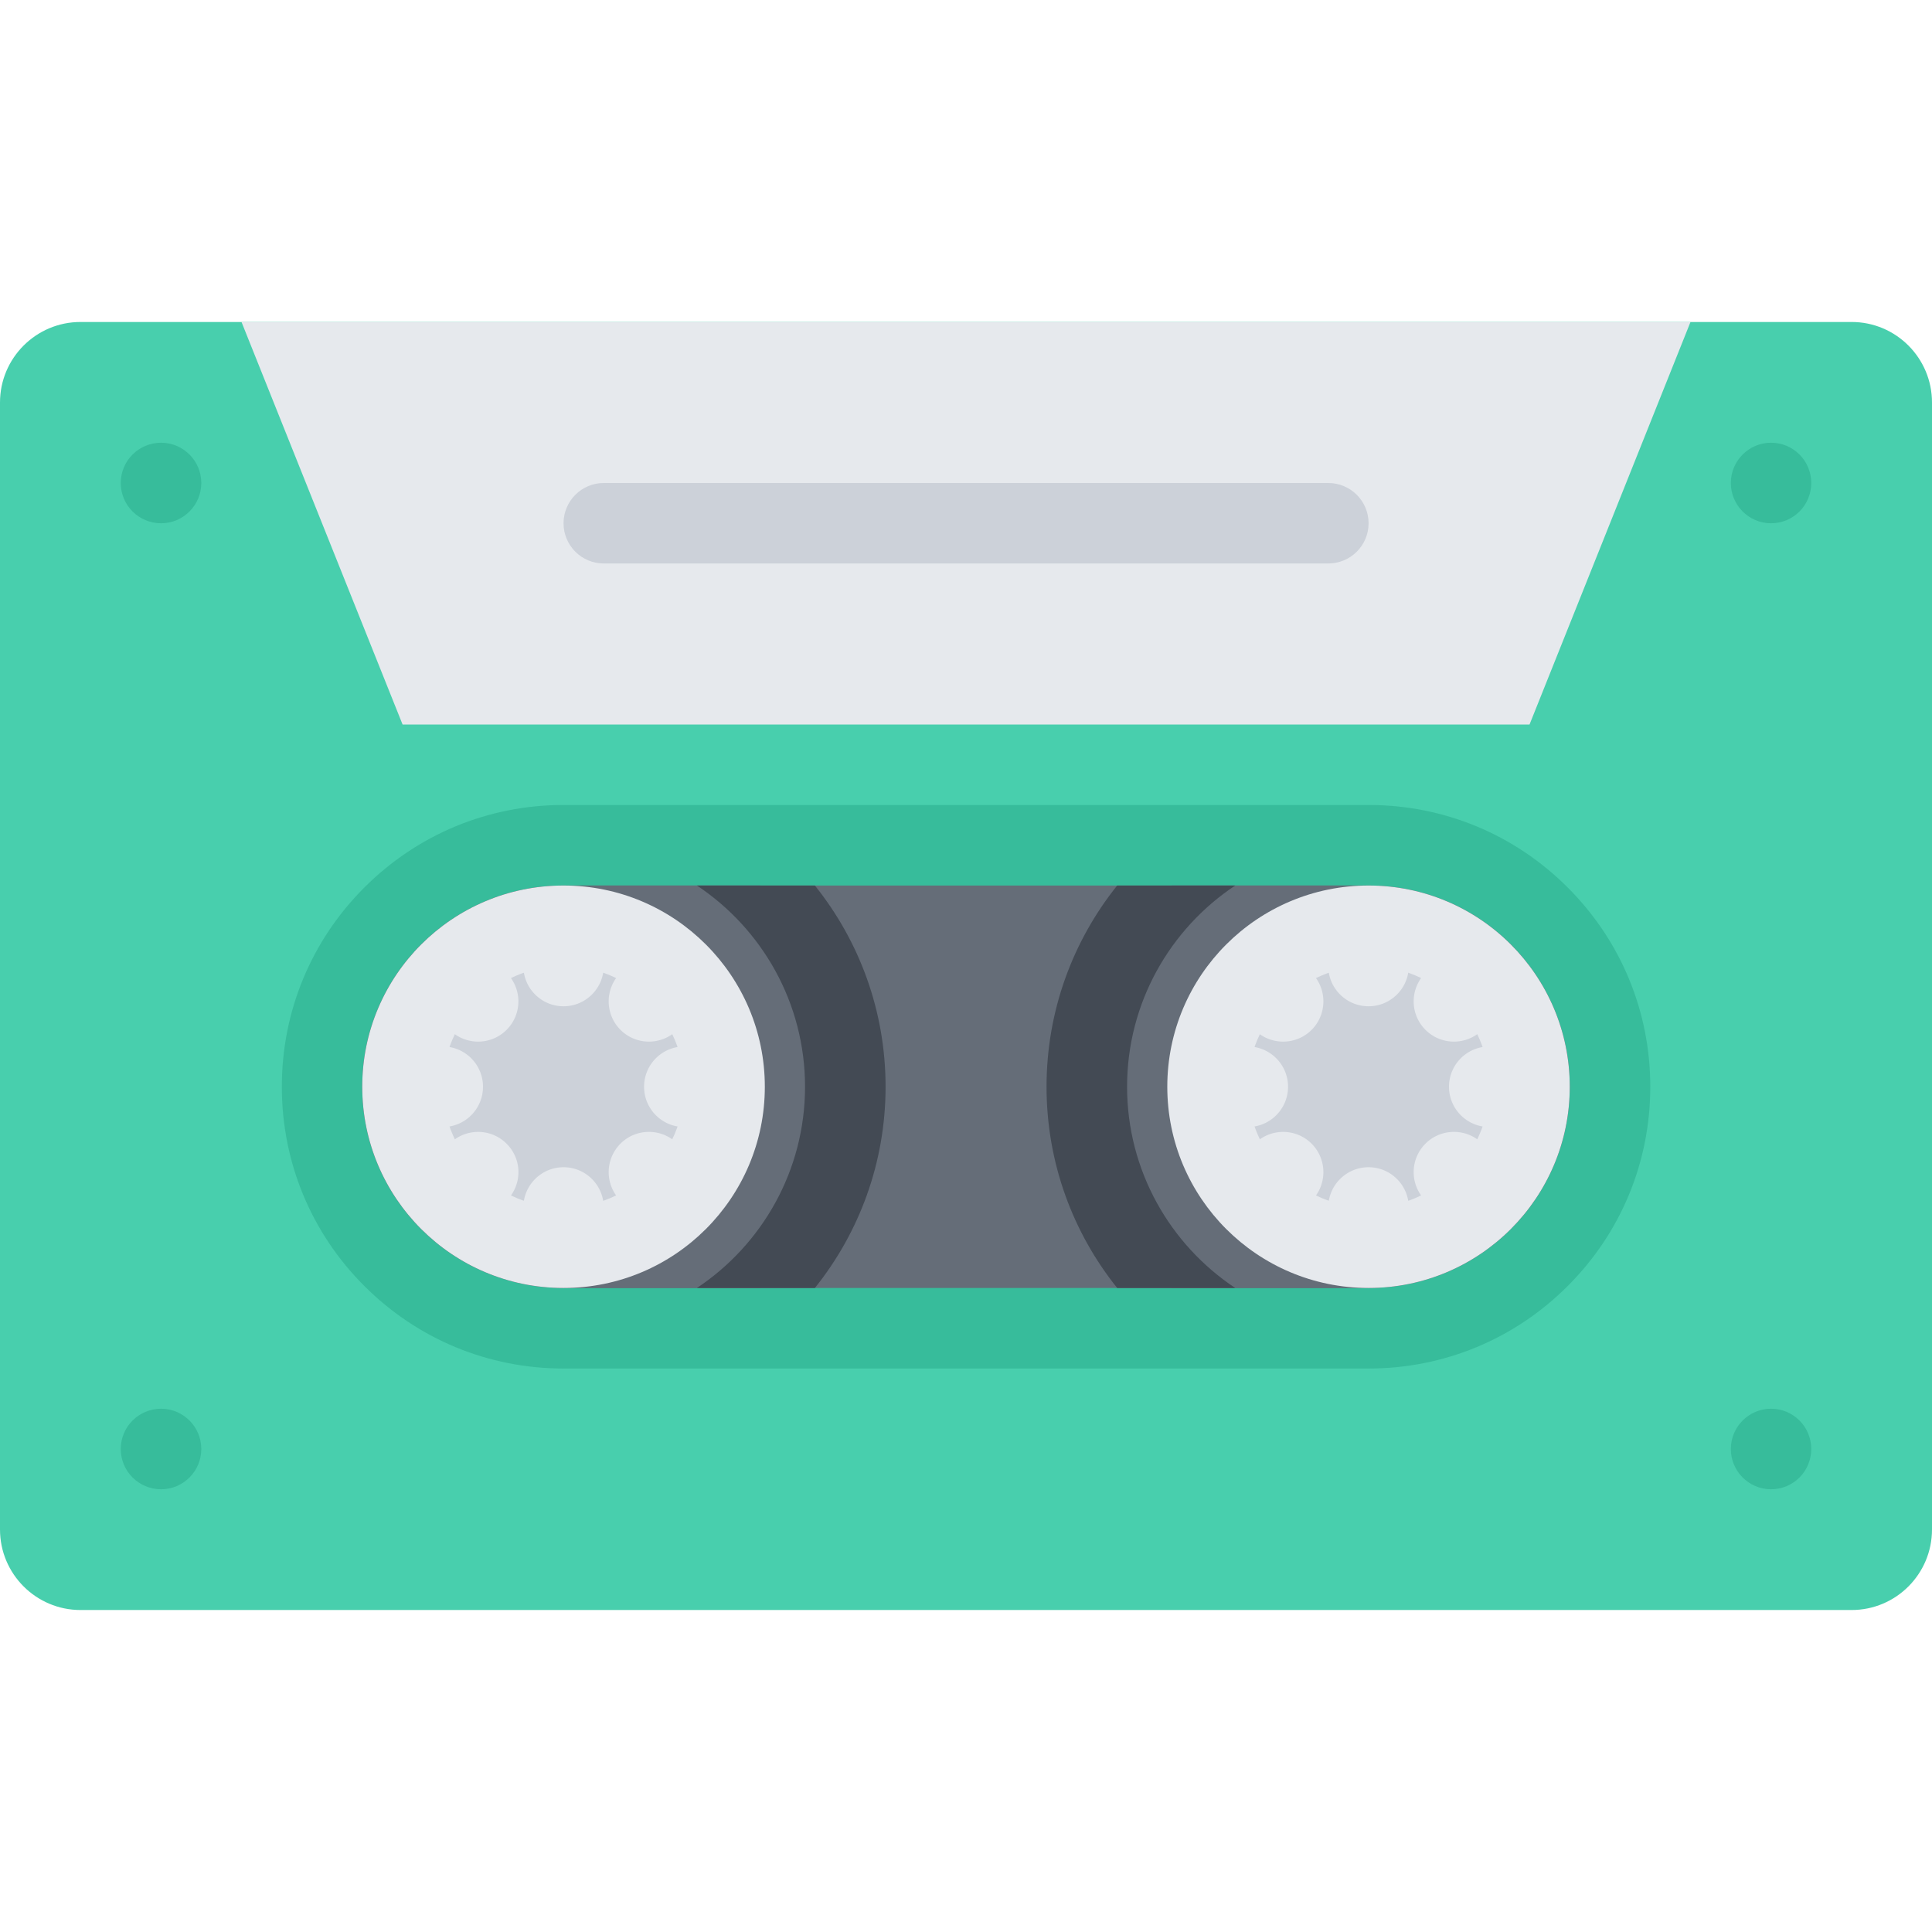 <?xml version="1.0" standalone="no"?><!DOCTYPE svg PUBLIC "-//W3C//DTD SVG 1.1//EN" "http://www.w3.org/Graphics/SVG/1.1/DTD/svg11.dtd"><svg class="icon" width="128px" height="128.00px" viewBox="0 0 1024 1024" version="1.1" xmlns="http://www.w3.org/2000/svg"><path d="M1024 810.656c0 23.562-19.062 42.688-42.624 42.688H42.688C19.124 853.344 0 834.218 0 810.656V213.344c0-23.562 19.124-42.688 42.688-42.688h938.688c23.562 0 42.624 19.124 42.624 42.688v597.312z" fill="#48CFAD" /><path d="M298.688 704c-70.562 0-128-57.406-128-128 0-70.562 57.438-128 128-128h426.688c70.562 0 128 57.438 128 128 0 70.594-57.438 128-128 128H298.688z" fill="#656D78" /><path d="M830.938 470.406c-28.188-28.218-65.688-43.75-105.562-43.75H298.688c-39.876 0-77.376 15.532-105.594 43.75S149.376 536.124 149.376 576c0 39.906 15.5 77.406 43.718 105.594 28.218 28.218 65.718 43.75 105.594 43.75h426.688c39.876 0 77.376-15.532 105.562-43.75 28.218-28.188 43.75-65.688 43.75-105.594 0-39.876-15.532-77.376-43.75-105.594z m-105.562 212.25H298.686C239.782 682.656 192 634.906 192 576s47.782-106.656 106.688-106.656h426.688C784.25 469.344 832 517.094 832 576s-47.75 106.656-106.624 106.656z" fill="#37BC9B" /><path d="M725.376 469.344h-104.438C593.25 496.468 576 534.25 576 576s17.25 79.532 44.938 106.656h104.438C784.25 682.656 832 634.906 832 576s-47.75-106.656-106.624-106.656z" fill="#656D78" /><path d="M597.376 576c0-44.468 22.782-83.718 57.312-106.656h-62.562c-23.406 29.218-37.438 66.282-37.438 106.656s14.032 77.438 37.438 106.656h62.562c-34.532-22.938-57.312-62.188-57.312-106.656z" fill="#434A54" /><path d="M725.376 661.344C678.312 661.344 640 623.062 640 576s38.312-85.344 85.376-85.344c47.032 0 85.312 38.282 85.312 85.344s-38.282 85.344-85.312 85.344z" fill="#CCD1D9" /><path d="M725.376 469.344c-58.938 0-106.688 47.75-106.688 106.656s47.75 106.656 106.688 106.656C784.25 682.656 832 634.906 832 576s-47.75-106.656-106.624-106.656z m0 170.656c-35.312 0-64-28.718-64-64s28.688-64 64-64c35.25 0 64 28.718 64 64s-28.752 64-64 64z" fill="#E6E9ED" /><path d="M746.688 512c0 11.782-9.562 21.344-21.312 21.344-11.812 0-21.376-9.562-21.376-21.344s9.562-21.344 21.376-21.344c11.748 0 21.312 9.562 21.312 21.344zM746.688 640c0 11.782-9.562 21.344-21.312 21.344-11.812 0-21.376-9.562-21.376-21.344s9.562-21.344 21.376-21.344c11.748 0 21.312 9.562 21.312 21.344zM695.188 515.656c8.312 8.344 8.312 21.844 0 30.188-8.312 8.312-21.844 8.312-30.188 0-8.312-8.344-8.312-21.844 0-30.188 8.344-8.312 21.876-8.312 30.188 0zM785.688 606.156a21.332 21.332 0 0 1 0 30.188c-8.312 8.344-21.812 8.344-30.156 0s-8.344-21.844 0-30.188c8.344-8.312 21.844-8.312 30.156 0zM661.376 554.656c11.75 0 21.312 9.562 21.312 21.344s-9.562 21.344-21.312 21.344c-11.812 0-21.376-9.562-21.376-21.344s9.562-21.344 21.376-21.344zM789.376 554.656c11.75 0 21.312 9.562 21.312 21.344s-9.562 21.344-21.312 21.344c-11.812 0-21.376-9.562-21.376-21.344s9.562-21.344 21.376-21.344zM665 606.188c8.344-8.344 21.876-8.344 30.188 0 8.312 8.312 8.312 21.812 0 30.156s-21.844 8.344-30.188 0c-8.312-8.344-8.312-21.844 0-30.156zM755.532 515.656c8.344-8.312 21.844-8.312 30.156 0a21.332 21.332 0 0 1 0 30.188c-8.312 8.312-21.812 8.312-30.156 0a21.332 21.332 0 0 1 0-30.188z" fill="#E6E9ED" /><path d="M298.688 469.344C239.782 469.344 192 517.094 192 576s47.782 106.656 106.688 106.656h104.408C430.812 655.532 448 617.75 448 576s-17.188-79.532-44.906-106.656h-104.406z" fill="#656D78" /><path d="M426.688 576c0 44.468-22.812 83.718-57.312 106.656h62.532c23.406-29.218 37.468-66.282 37.468-106.656s-14.062-77.438-37.468-106.656h-62.532c34.5 22.938 57.312 62.188 57.312 106.656z" fill="#434A54" /><path d="M298.688 661.344c-47.062 0-85.312-38.282-85.312-85.344s38.25-85.344 85.312-85.344S384 528.938 384 576s-38.25 85.344-85.312 85.344z" fill="#CCD1D9" /><path d="M298.688 469.344C239.782 469.344 192 517.094 192 576s47.782 106.656 106.688 106.656 106.688-47.75 106.688-106.656-47.782-106.656-106.688-106.656z m0 170.656c-35.282 0-64-28.718-64-64s28.718-64 64-64c35.312 0 64 28.718 64 64s-28.688 64-64 64z" fill="#E6E9ED" /><path d="M320 512c0 11.782-9.532 21.344-21.312 21.344s-21.312-9.562-21.312-21.344 9.532-21.344 21.312-21.344S320 500.218 320 512zM320 640c0 11.782-9.532 21.344-21.312 21.344s-21.312-9.562-21.312-21.344 9.532-21.344 21.312-21.344S320 628.218 320 640zM268.5 515.656a21.332 21.332 0 0 1 0 30.188c-8.312 8.312-21.812 8.312-30.156 0a21.332 21.332 0 0 1 0-30.188c8.344-8.312 21.844-8.312 30.156 0zM359.032 606.156c8.344 8.344 8.344 21.844 0 30.188s-21.844 8.344-30.156 0a21.332 21.332 0 0 1 0-30.188c8.312-8.312 21.812-8.312 30.156 0zM234.688 554.656c11.782 0 21.312 9.562 21.312 21.344s-9.532 21.344-21.312 21.344-21.312-9.562-21.312-21.344 9.53-21.344 21.312-21.344zM362.688 554.656c11.782 0 21.312 9.562 21.312 21.344s-9.532 21.344-21.312 21.344-21.312-9.562-21.312-21.344 9.53-21.344 21.312-21.344zM238.344 606.188c8.344-8.344 21.844-8.344 30.156 0 8.376 8.312 8.376 21.812 0 30.156-8.312 8.344-21.812 8.344-30.156 0s-8.344-21.844 0-30.156zM328.876 515.656c8.312-8.312 21.812-8.312 30.156 0a21.332 21.332 0 0 1 0 30.188c-8.344 8.312-21.844 8.312-30.156 0a21.332 21.332 0 0 1 0-30.188z" fill="#E6E9ED" /><path d="M810.688 384H213.376L128 170.656h768z" fill="#E6E9ED" /><path d="M960 256c0 11.782-9.5 21.344-21.312 21.344-11.75 0-21.312-9.562-21.312-21.344s9.562-21.344 21.312-21.344c11.812 0 21.312 9.562 21.312 21.344zM960 768c0 11.782-9.5 21.344-21.312 21.344-11.75 0-21.312-9.562-21.312-21.344s9.562-21.344 21.312-21.344c11.812 0 21.312 9.562 21.312 21.344zM106.688 256c0 11.782-9.562 21.344-21.312 21.344C73.562 277.344 64 267.782 64 256s9.562-21.344 21.376-21.344c11.748 0 21.312 9.562 21.312 21.344z" fill="#37BC9B" /><path d="M704 256H320c-11.75 0-21.312 9.562-21.312 21.344s9.562 21.312 21.312 21.312h384c11.812 0 21.376-9.532 21.376-21.312S715.812 256 704 256z" fill="#CCD1D9" /><path d="M106.688 768c0 11.782-9.562 21.344-21.312 21.344C73.562 789.344 64 779.782 64 768s9.562-21.344 21.376-21.344c11.748 0 21.312 9.562 21.312 21.344z" fill="#37BC9B" /></svg>